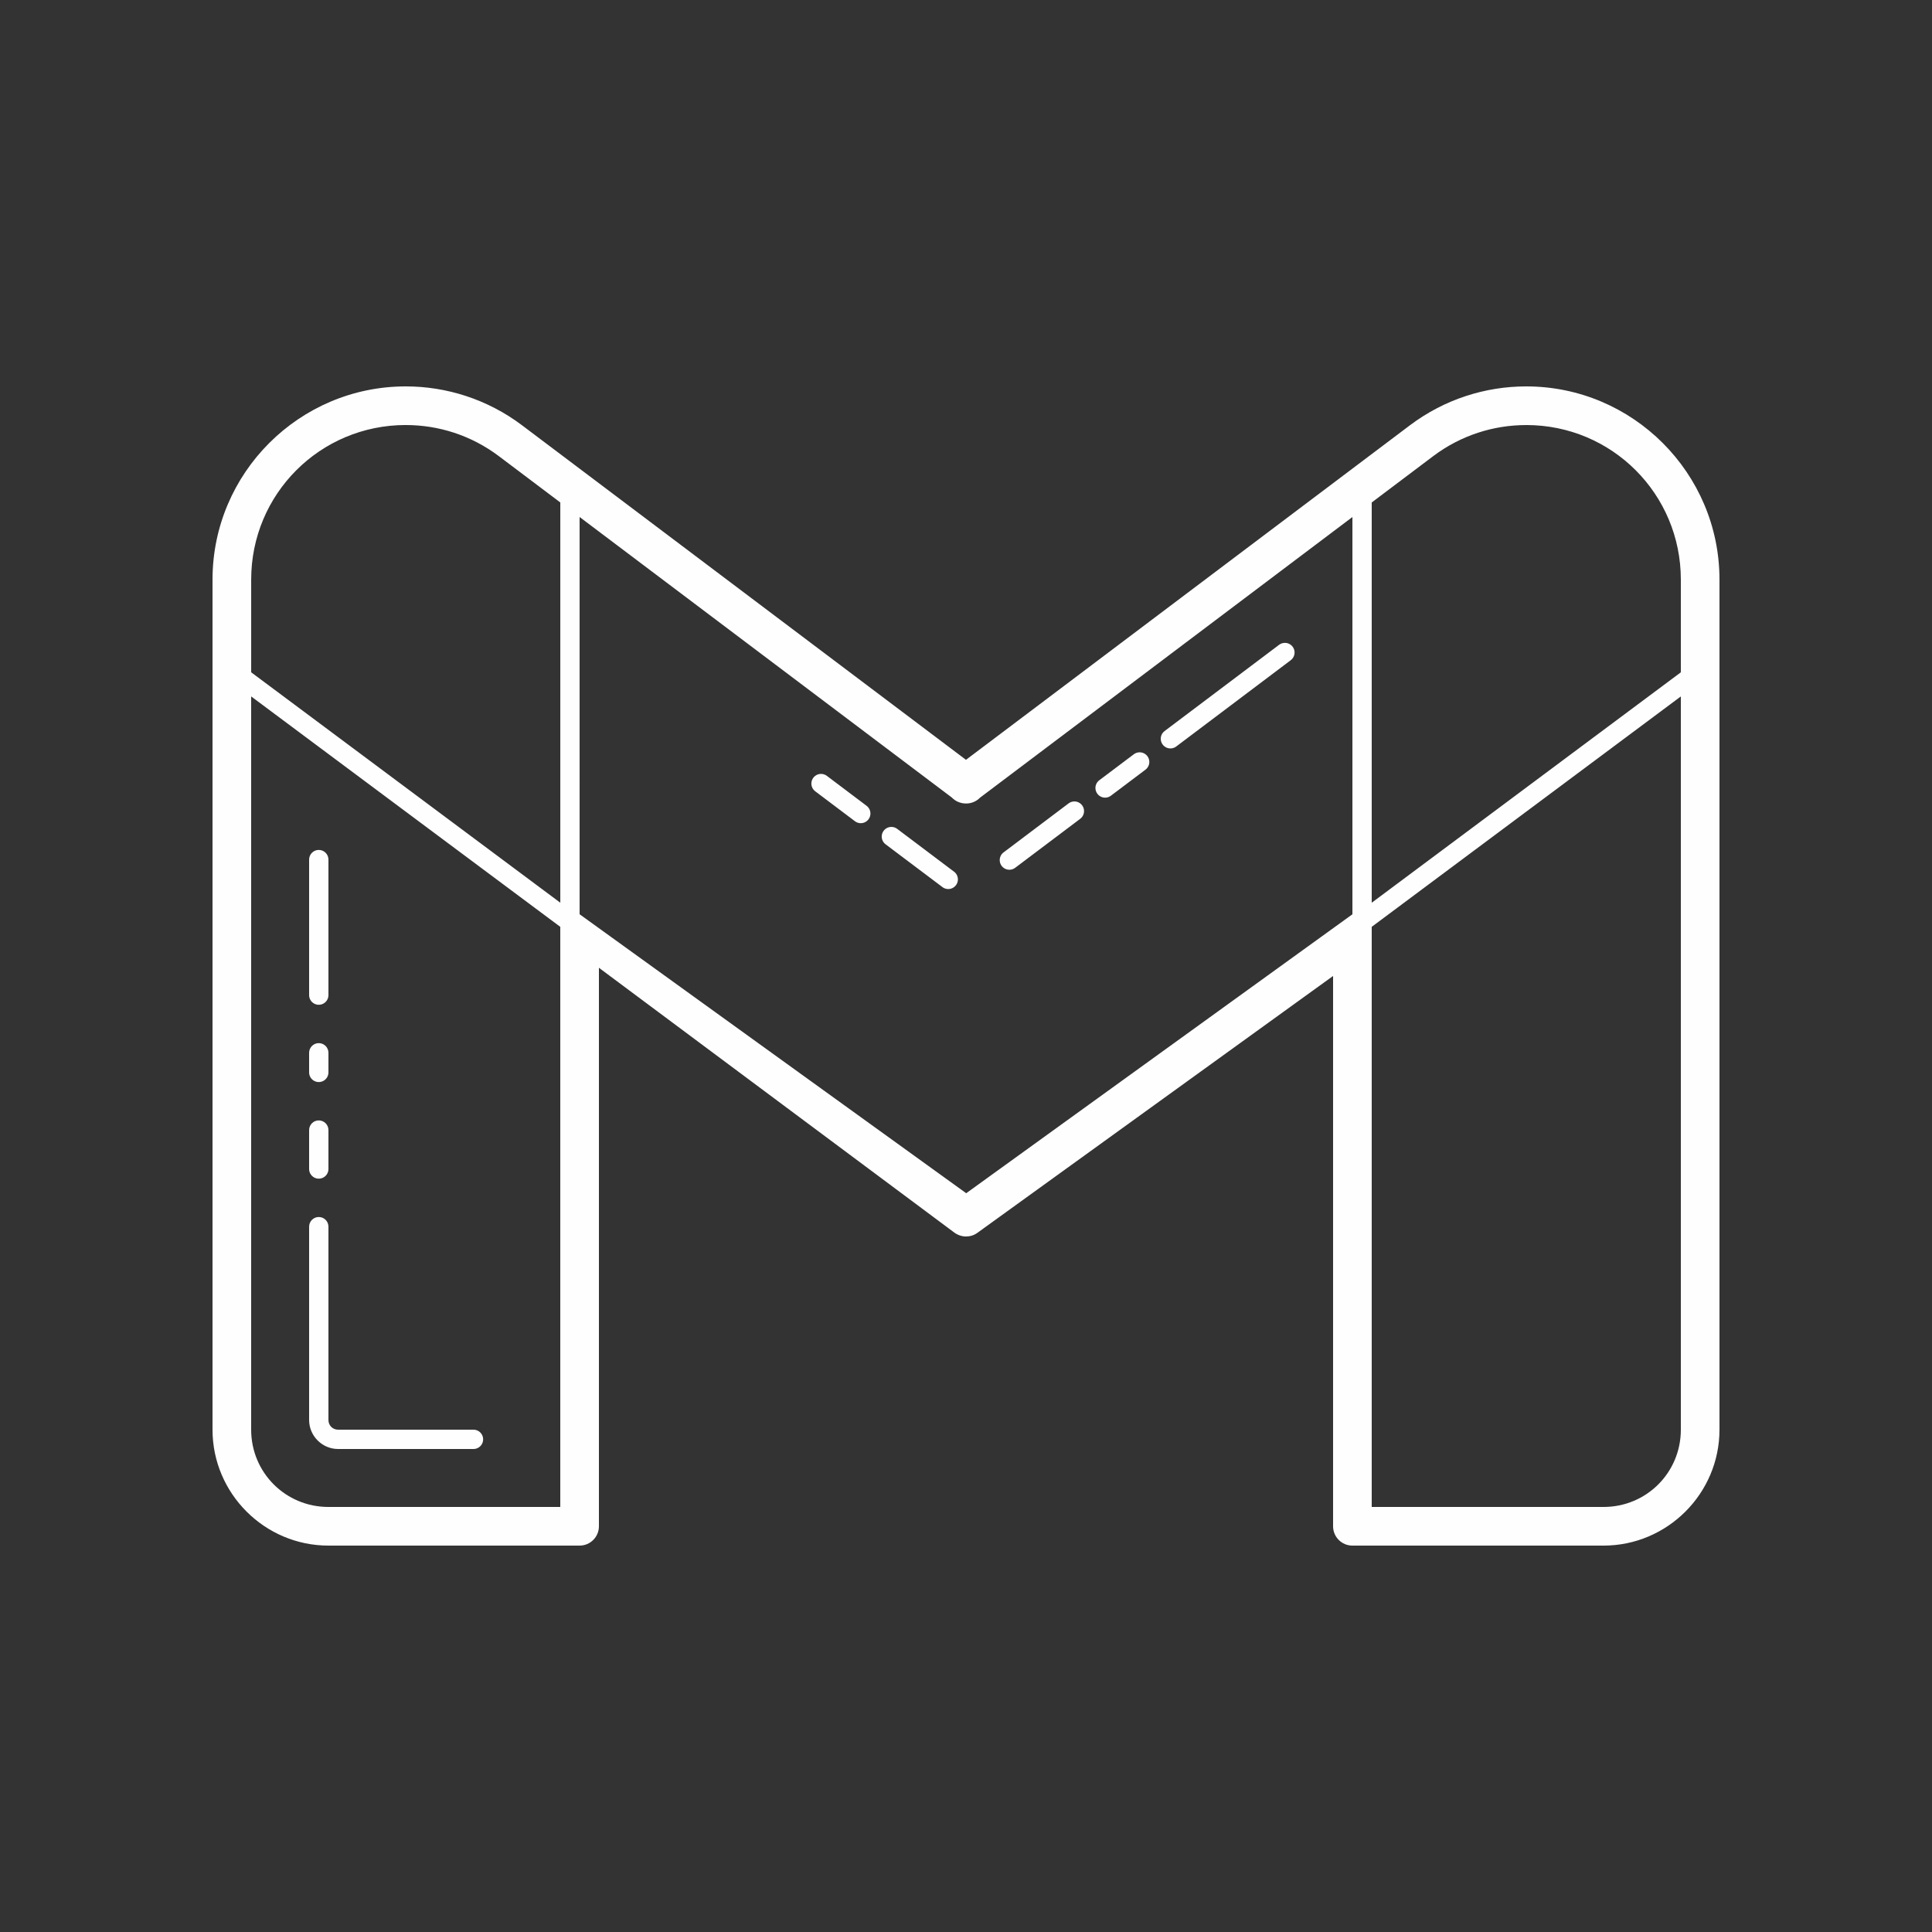 <svg xmlns="http://www.w3.org/2000/svg" xmlns:xlink="http://www.w3.org/1999/xlink" viewBox="0,0,256,256" width="100px" height="100px"><rect x="0" y="0" width="256" height="256" fill="#333333" stroke="none"/><g fill="#fefefe" fill-rule="nonzero" stroke="none" stroke-width="1" stroke-linecap="butt" stroke-linejoin="miter" stroke-miterlimit="10" stroke-dasharray="" stroke-dashoffset="0" font-family="none" font-weight="none" font-size="none" text-anchor="none" style="mix-blend-mode: normal"><g transform="scale(2.56,2.56)"><path d="M21,20c-5.511,0 -10,4.489 -10,10v44c0,3.302 2.698,6 6,6h13c0.552,-0 1,-0.448 1,-1v-28.908l18.4,13.709c0.18,0.13 0.39,0.199 0.6,0.199c0.21,0 0.41,-0.059 0.59,-0.189l18.41,-13.295v28.484c0,0.552 0.448,1 1,1h13c3.302,0 6,-2.698 6,-6v-44c0,-5.511 -4.489,-10 -10,-10h-0.01c-2.089,0 -4.214,0.658 -6.012,2.012l-22.979,17.316l-22.979,-17.316c-1.798,-1.354 -3.922,-2.012 -6.012,-2.012zM21,22h0.01c1.671,0 3.367,0.523 4.809,1.609l3.182,2.398v20.717l-16,-11.926v-4.799c0,-4.431 3.569,-8 8,-8zM78.99,22h0.01c4.431,0 8,3.569 8,8v4.799l-16,11.926v-20.717l3.182,-2.398c1.442,-1.086 3.138,-1.609 4.809,-1.609zM30,26.76l19.264,14.518c0.18,0.189 0.427,0.299 0.688,0.309c0.017,0.001 0.034,0.002 0.051,0.002c0.274,0.002 0.536,-0.108 0.727,-0.305l19.271,-14.523v20.562l-19.99,14.438l-20.01,-14.439zM66.51,33.275c-0.112,-0.001 -0.222,0.036 -0.311,0.105l-5.92,4.459c-0.143,0.108 -0.217,0.284 -0.195,0.461c0.022,0.177 0.137,0.33 0.302,0.399c0.165,0.07 0.354,0.046 0.497,-0.062l5.918,-4.459c0.175,-0.127 0.248,-0.352 0.182,-0.557c-0.066,-0.206 -0.257,-0.345 -0.473,-0.347zM13,36.047l16,11.926v0.822v0.205v29h-12c-2.22,0 -4,-1.78 -4,-4zM87,36.047v37.953c0,2.22 -1.78,4 -4,4h-12v-28.93v-0.535c0,-0.012 0,-0.023 0,-0.035v-0.527zM58.992,38.939c-0.112,-0.001 -0.222,0.036 -0.311,0.105l-1.777,1.338c-0.146,0.106 -0.223,0.283 -0.201,0.462c0.021,0.179 0.137,0.333 0.303,0.403c0.166,0.07 0.357,0.045 0.5,-0.066l1.777,-1.338c0.175,-0.127 0.248,-0.352 0.182,-0.557c-0.066,-0.206 -0.257,-0.345 -0.473,-0.347zM42.475,40.057c-0.212,0.009 -0.395,0.151 -0.457,0.354c-0.062,0.203 0.011,0.423 0.182,0.549l2.047,1.543c0.143,0.11 0.333,0.136 0.5,0.066c0.166,-0.07 0.282,-0.224 0.303,-0.403c0.021,-0.179 -0.056,-0.356 -0.201,-0.462l-2.047,-1.543c-0.093,-0.072 -0.209,-0.108 -0.326,-0.104zM55.617,41.482c-0.112,-0.001 -0.222,0.035 -0.311,0.104l-3.338,2.516c-0.154,0.103 -0.239,0.283 -0.22,0.468c0.019,0.185 0.139,0.343 0.311,0.412c0.172,0.069 0.368,0.037 0.51,-0.083l3.338,-2.514c0.173,-0.128 0.245,-0.351 0.179,-0.556c-0.066,-0.204 -0.255,-0.344 -0.47,-0.347zM46.119,42.801c-0.213,0.008 -0.398,0.15 -0.46,0.354c-0.062,0.204 0.012,0.425 0.184,0.55l2.914,2.193c0.141,0.12 0.338,0.152 0.51,0.083c0.172,-0.069 0.292,-0.228 0.311,-0.412c0.019,-0.185 -0.065,-0.365 -0.22,-0.468l-2.914,-2.195c-0.093,-0.072 -0.208,-0.11 -0.326,-0.105zM16.492,43.992c-0.133,0.002 -0.259,0.057 -0.351,0.152c-0.092,0.095 -0.143,0.223 -0.141,0.356v7c-0.003,0.18 0.092,0.348 0.248,0.439c0.156,0.091 0.348,0.091 0.504,0c0.156,-0.091 0.25,-0.259 0.248,-0.439v-7c0.002,-0.135 -0.051,-0.266 -0.146,-0.361c-0.096,-0.096 -0.226,-0.149 -0.361,-0.146zM16.492,53.992c-0.133,0.002 -0.259,0.057 -0.351,0.152c-0.092,0.095 -0.143,0.223 -0.141,0.356v1c-0.003,0.18 0.092,0.348 0.248,0.439c0.156,0.091 0.348,0.091 0.504,0c0.156,-0.091 0.25,-0.259 0.248,-0.439v-1c0.002,-0.135 -0.051,-0.266 -0.146,-0.361c-0.096,-0.096 -0.226,-0.149 -0.361,-0.146zM16.492,57.992c-0.133,0.002 -0.259,0.057 -0.351,0.152c-0.092,0.095 -0.143,0.223 -0.141,0.356v2c-0.003,0.18 0.092,0.348 0.248,0.439c0.156,0.091 0.348,0.091 0.504,0c0.156,-0.091 0.25,-0.259 0.248,-0.439v-2c0.002,-0.135 -0.051,-0.266 -0.146,-0.361c-0.096,-0.096 -0.226,-0.149 -0.361,-0.146zM16.492,62.992c-0.133,0.002 -0.259,0.057 -0.351,0.152c-0.092,0.095 -0.143,0.223 -0.141,0.356v10c0,0.823 0.677,1.5 1.5,1.5h7c0.18,0.003 0.348,-0.092 0.439,-0.248c0.091,-0.156 0.091,-0.348 0,-0.504c-0.091,-0.156 -0.259,-0.25 -0.439,-0.248h-7c-0.281,0 -0.5,-0.219 -0.5,-0.5v-10c0.002,-0.135 -0.051,-0.266 -0.146,-0.361c-0.096,-0.096 -0.226,-0.149 -0.361,-0.146z"></path></g></g></svg>